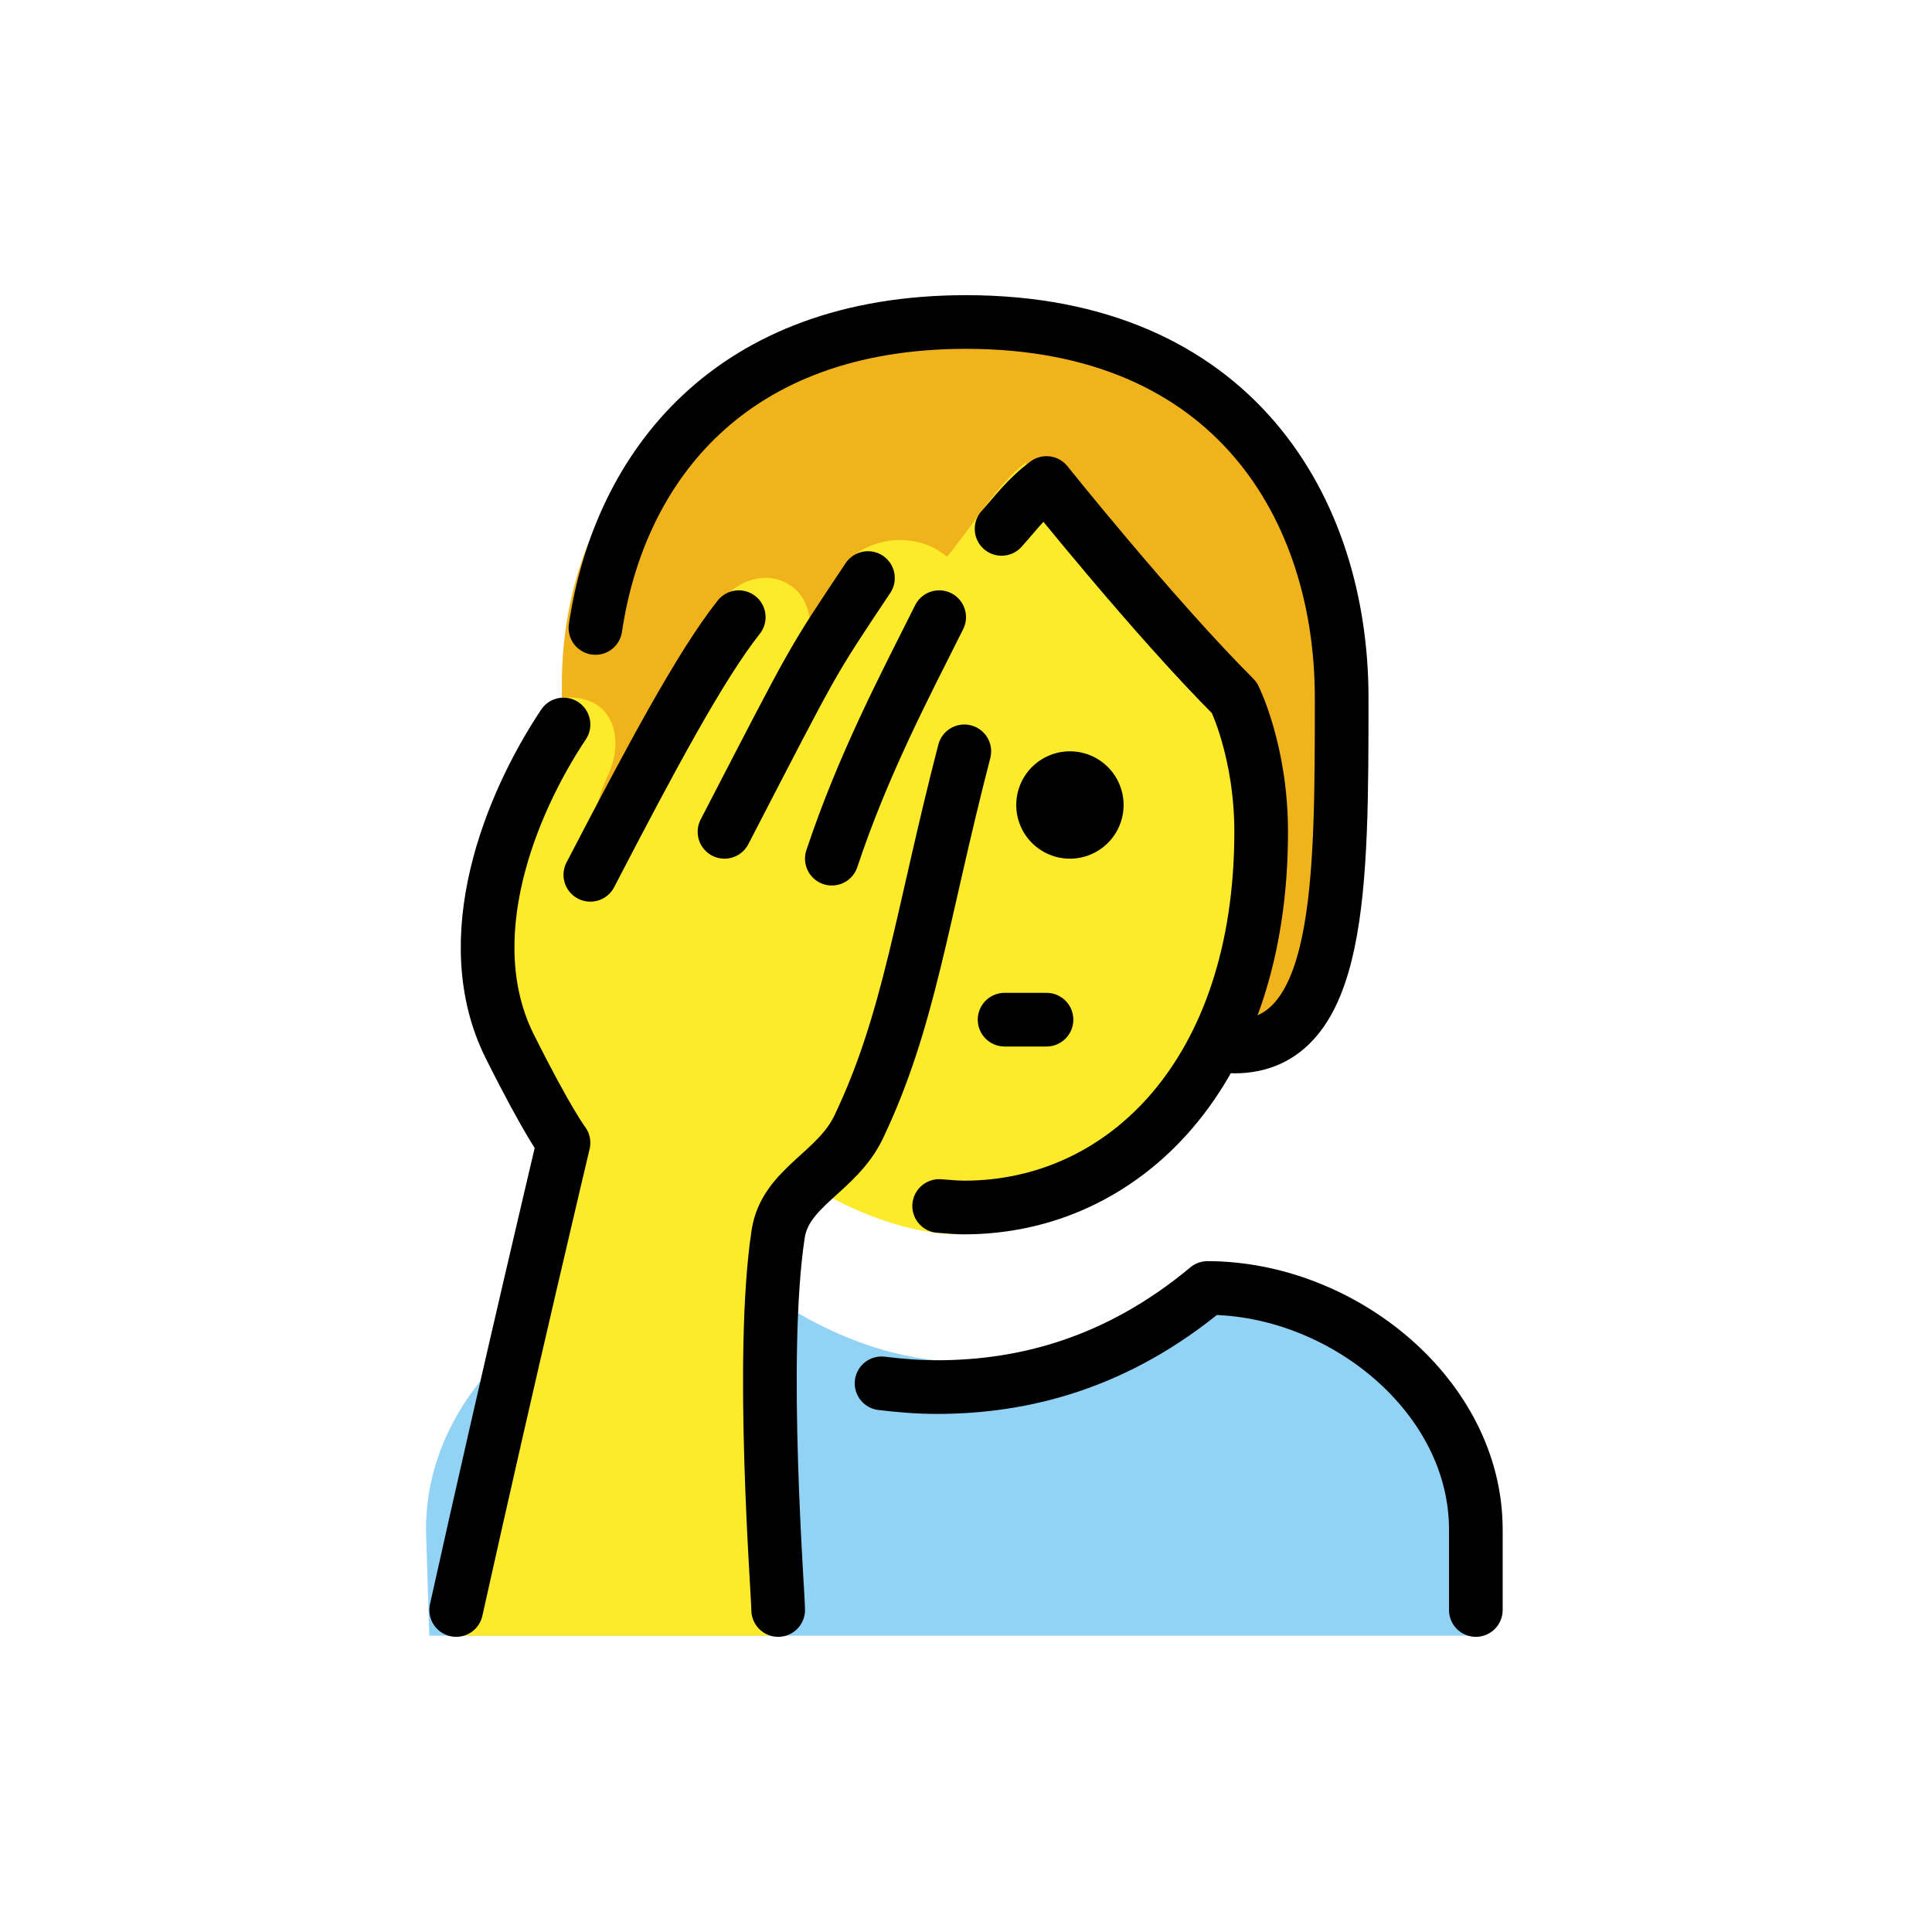 <svg xmlns="http://www.w3.org/2000/svg" viewBox="0 0 72 72"><path fill="#92D3F5" d="M16 60.958L15.875 57c0-5.875 6.133-10 11.125-10 6 5 12 5 18 0 4.994 0 10 5.006 10 10v3.958"/><path fill="#F1B31C" d="M25.771 39c-4 0-4.832-6.5-4.832-13.5S25.771 12 35.773 12s14 7 14 14 0 13-4 13"/><g fill="#FCEA2B"><path d="M28.844 43.094c.75.918 4.008 2.906 6.906 2.906 5.936 0 11.125-5.25 11.125-14.25 0-3-1-5-1-5-3-3-7.656-9.5-7.656-9.5-1.121.841-2.074 2.548-3.324 3.978"/><path d="M28.875 60.958c.005-.57-.697-10.41 0-14.972.267-1.746 2-1.986 3-3.986 3-6 1.833-8.333 4-14 1.13-2.954-1.565-3.724-3.127-.6l3.008-3.794c1.204-3.315-2.588-4.44-4.256-2.606l-1.827 3.627c1.57-2.354-.982-4.149-2.673-2.375-1.58 1.655-3.624 6.294-5.125 10.748 0 0-.117-2.194.813-4.188.564-1.21.228-2.949-1.688-2.812-.997.071-1.764 2.773-2.54 5.667-.78 2.907.088 7.156.72 8.42 1.414 2.829 1.695 2.9 1.695 2.9s-2 8.971-4 17.971"/></g><path fill="none" stroke="#000" stroke-linecap="round" stroke-linejoin="round" stroke-width="2" d="M22.19 23.402C23.087 17.366 27.243 12 36 12c10 0 14 7 14 14s0 13-4 13"/><path d="M41.873 30a2 2 0 11-4 0 2 2 0 014 0"/><path fill="none" stroke="#000" stroke-linecap="round" stroke-linejoin="round" stroke-width="2" d="M37.438 38H39M55 60v-3c0-4.994-5.006-9-10-9-3.365 2.803-6.839 3.693-10.094 3.693-.704 0-1.441-.065-2.053-.14"/><path fill="none" stroke="#000" stroke-linecap="round" stroke-linejoin="round" stroke-miterlimit="10" stroke-width="2" d="M32.346 21.542C30.156 24.828 30.447 24.346 27 31M22 32.602c2.25-4.332 4.11-7.81 5.531-9.602M17 60c2-9 4-17.411 4-17.411s-.586-.76-2-3.589c-2-4 0-9 2-12M35 23c-1.283 2.565-2.826 5.477-4 9M29 60c.005-.57-.697-9.451 0-14.014.267-1.746 2.191-2.289 3-3.986 1.906-4 2.334-7.806 3.937-14"/><path fill="none" stroke="#000" stroke-linecap="round" stroke-linejoin="round" stroke-width="2" d="M37.326 19.71c.51-.56.906-1.134 1.674-1.71 0 0 4 5 7 8 0 0 1 2 1 5 0 9-5.127 14-11.063 14-.22 0-.56-.023-.937-.056"/></svg>